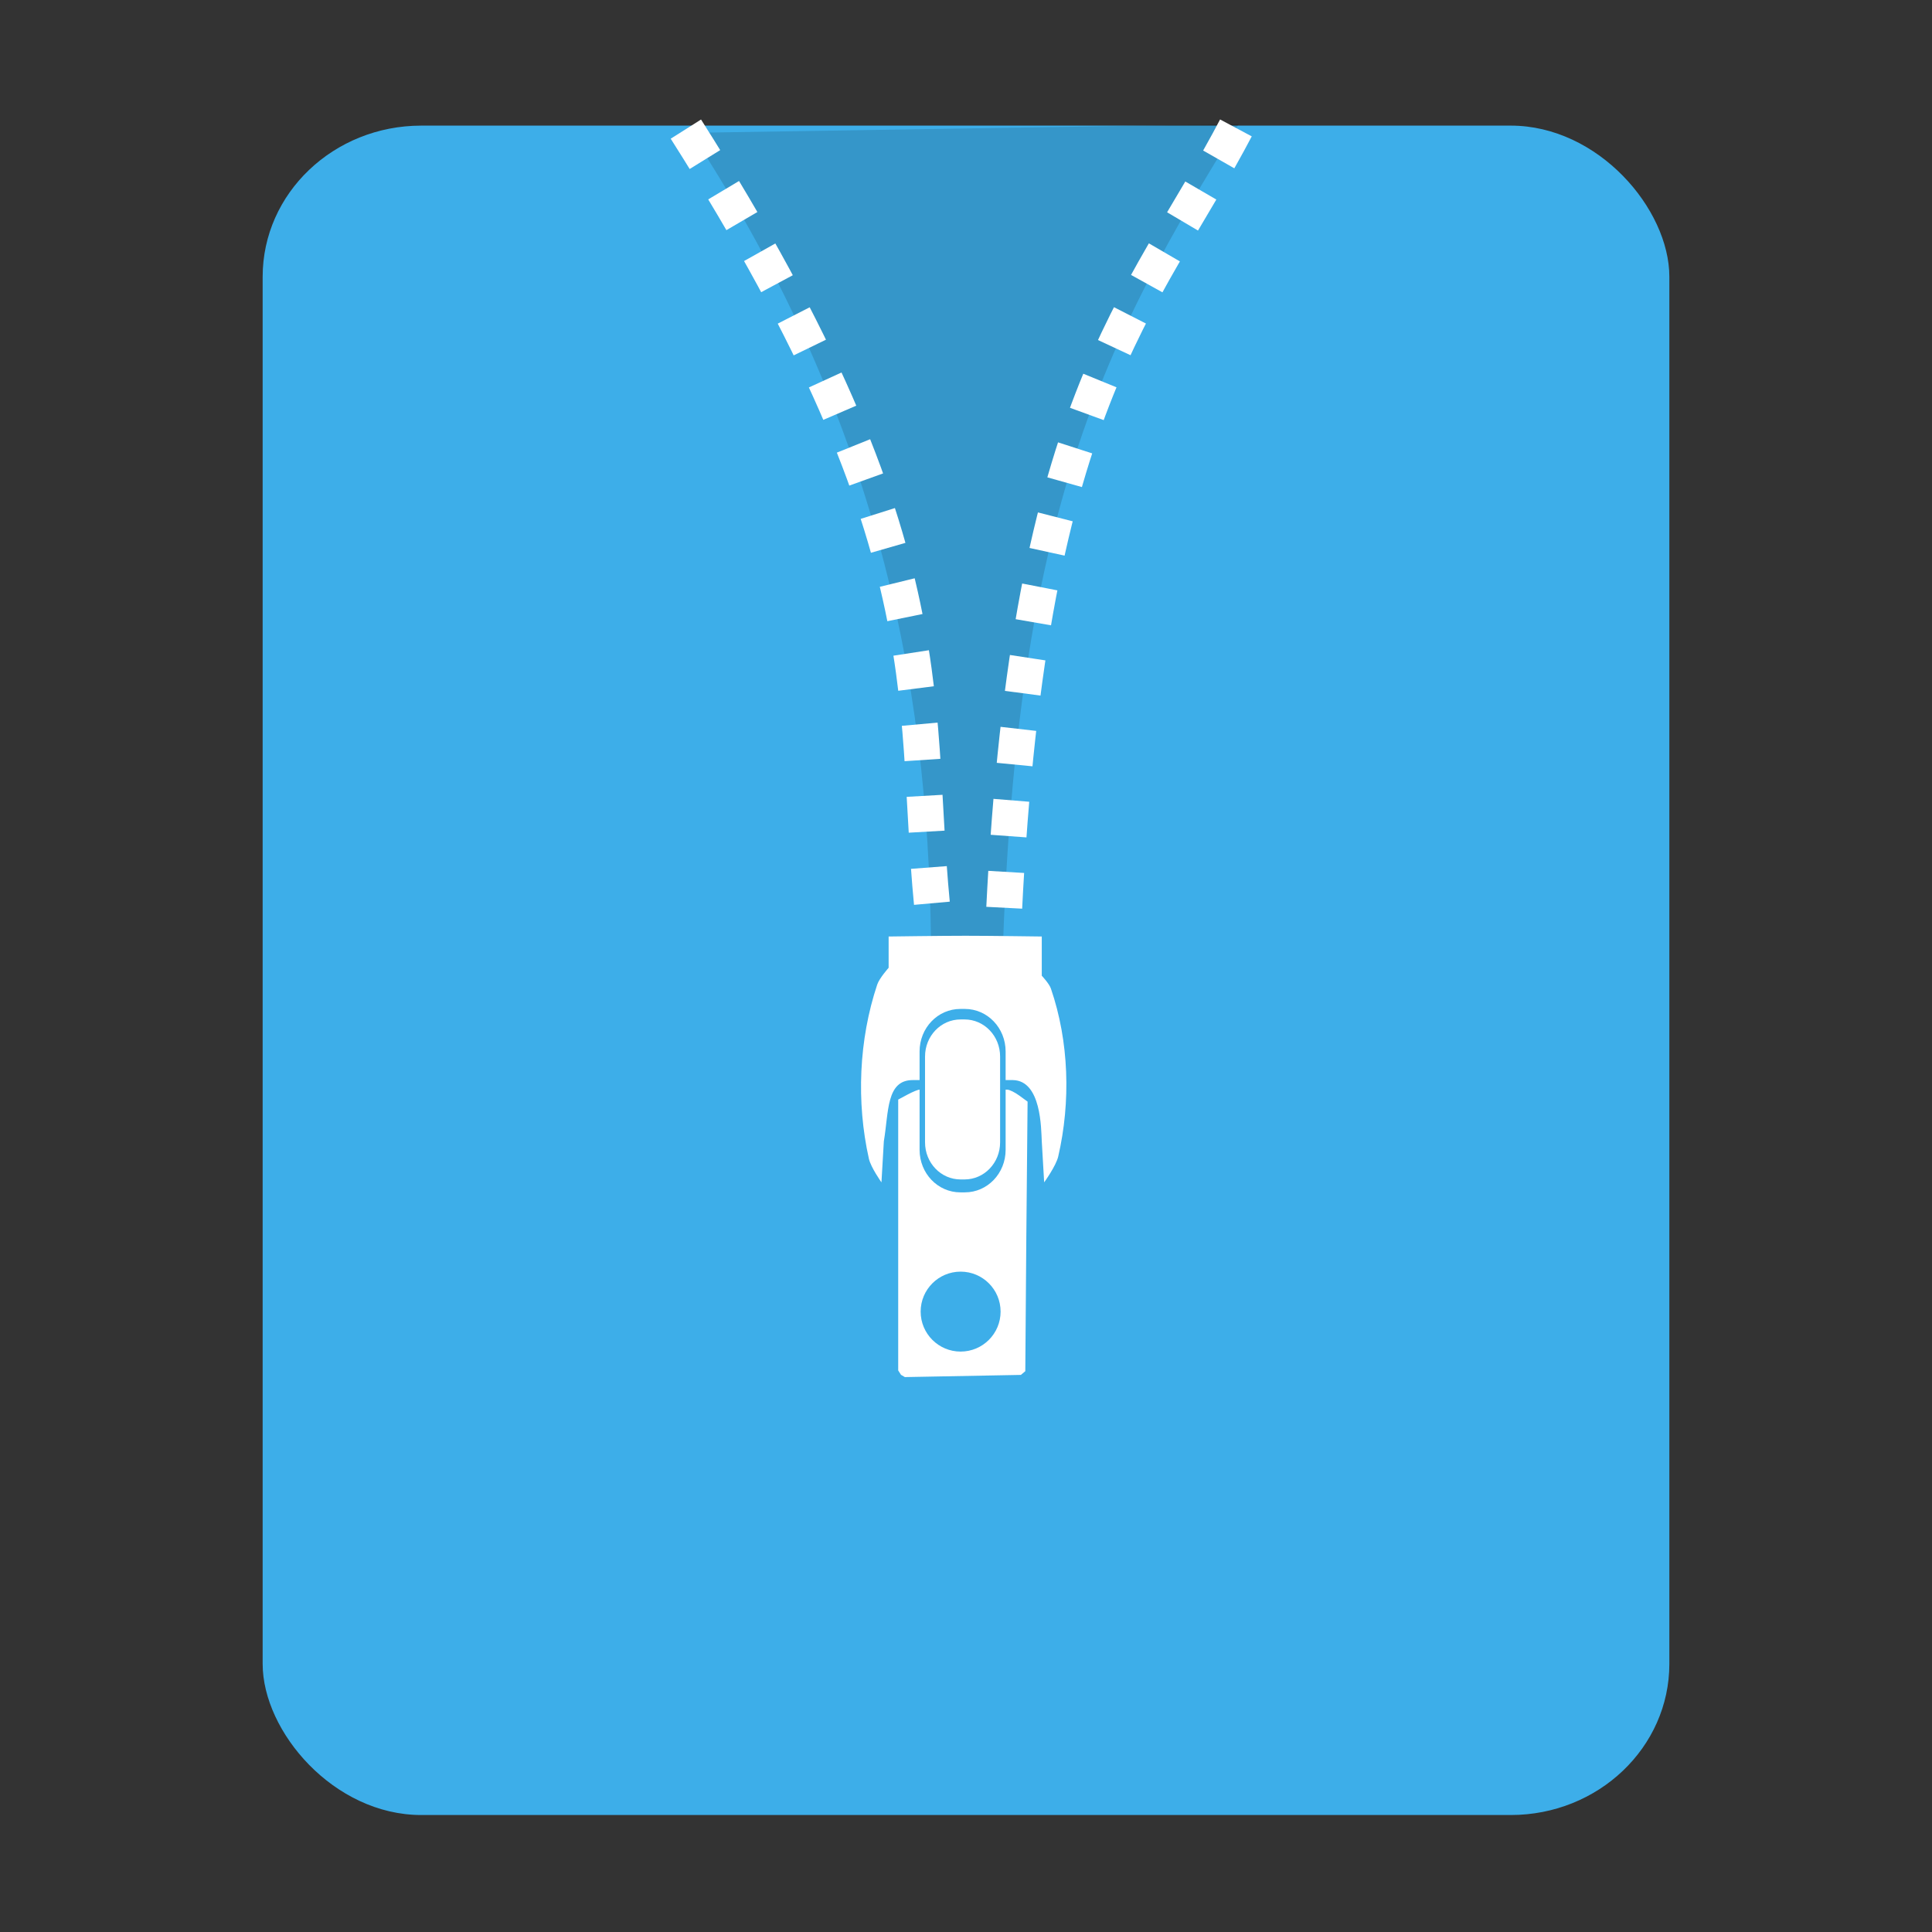 <?xml version="1.0" encoding="UTF-8" standalone="no"?>
<!-- Created with Inkscape (http://www.inkscape.org/) -->

<svg
   xmlns:dc="http://purl.org/dc/elements/1.1/"
   xmlns:cc="http://creativecommons.org/ns#"
   xmlns:rdf="http://www.w3.org/1999/02/22-rdf-syntax-ns#"
   xmlns:svg="http://www.w3.org/2000/svg"
   xmlns="http://www.w3.org/2000/svg"
   xmlns:sodipodi="http://sodipodi.sourceforge.net/DTD/sodipodi-0.dtd"
   xmlns:inkscape="http://www.inkscape.org/namespaces/inkscape"
   id="svg2"
   version="1.1"
   inkscape:version="0.91 r13725"
   width="512"
   height="512"
   sodipodi:docname="xarchiver.svg"
   viewBox="0 0 512 512">
  <rect x="0" y="0" width="512" height="512" fill="#333333" stroke="none"/>
  <defs
     id="defs6">
    <clipPath
       clipPathUnits="userSpaceOnUse"
       id="clipPath5216">
      <path
         style="fill:#1ba389;fill-opacity:1"
         d="m 187.045,1013.794 c -7.66,-1.716 -17.5,-5.44 -17.5,-6.623 0,-0.448 -0.45,-0.537 -1,-0.197 -0.55,0.34 -1,0.141 -1,-0.441 0,-0.582 -0.9,-1.059 -2,-1.059 -1.1,0 -2,-0.34 -2,-0.756 0,-0.416 -1.462,-1.389 -3.25,-2.163 -4.917,-2.129 -13.789,-8.698 -12.971,-9.604 0.396,-0.439 0.17,-0.481 -0.503,-0.095 -0.703,0.404 -1.978,-0.249 -3,-1.536 -0.977,-1.232 -4.027,-4.563 -6.777,-7.402 -6.639,-6.855 -10.46,-11.664 -10.482,-13.194 -0.01,-0.688 -0.495,-1.25 -1.077,-1.25 -0.582,0 -0.781,-0.45 -0.441,-1 0.34,-0.55 0.238,-1 -0.226,-1 -0.464,0 -2.142,-2.587 -3.728,-5.75 -1.586,-3.163 -3.481,-6.941 -4.211,-8.397 -0.73,-1.456 -2.224,-5.506 -3.321,-9 -1.979,-6.305 -1.994,-9.586 -1.995,-431.762 -9.3e-4,-289.021 0.327,-425.804 1.024,-426.643 0.564,-0.679 1.206,-2.665 1.427,-4.412 0.221,-1.747 0.877,-3.749 1.457,-4.449 0.58,-0.699 0.759,-1.568 0.397,-1.929 -0.362,-0.362 -0.133,-0.658 0.509,-0.658 0.642,0 1.083,-0.338 0.981,-0.75 -0.102,-0.412 0.573,-2.492 1.5,-4.622 0.927,-2.13 1.686,-4.01 1.686,-4.178 0,-1.094 7.404,-12.45 8.117,-12.45 0.486,0 0.883,-0.647 0.883,-1.437 0,-1.619 14.378,-16.474 20.5,-21.179 3.71,-2.851 13.358,-8.799 14.5,-8.938 0.275,-0.034 2.525,-0.999 5,-2.145 4.981,-2.307 7.199,-3.108 8.096,-2.924 0.328,0.068 1.321,-0.479 2.206,-1.213 0.885,-0.735 2.08,-1.046 2.654,-0.691 0.574,0.355 1.044,0.169 1.044,-0.414 0,-0.582 0.338,-0.977 0.75,-0.877 0.412,0.1 2.55,-0.428 4.75,-1.173 3.289,-1.114 34.421,-1.408 175.147,-1.656 l 171.147,-0.301 29.091,29.089 c 16,15.999 28.887,29.42 28.637,29.823 -0.495,0.801 6.658,8.114 37.691,38.536 37.207,36.474 94.029,92.878 101.966,101.216 4.301,4.519 7.821,7.922 7.821,7.561 0,-0.36 0.979,0.443 2.176,1.784 4.093,4.586 14.824,15.745 14.824,15.414 0,-0.181 3.375,3.111 7.5,7.317 4.125,4.206 7.5,7.805 7.5,7.998 0,0.193 0.675,1.026 1.5,1.851 0.825,0.825 1.5,1.261 1.5,0.968 0,-0.293 2.95,2.713 6.556,6.679 16.19,17.805 27.858,29.573 28.766,29.011 0.543,-0.336 0.708,-0.159 0.368,0.392 -0.548,0.887 8.897,10.584 23.816,24.449 2.747,2.553 5.715,5.478 6.596,6.5 0.88,1.022 5.606,5.762 10.5,10.534 4.894,4.772 16.275,16.115 25.289,25.207 9.015,9.092 19.365,19.456 23,23.031 3.635,3.575 7.684,7.659 8.996,9.076 l 2.387,2.576 -0.339,269.217 c -0.186,148.069 -0.256,270.567 -0.154,272.217 0.255,4.123 -3.498,18.307 -5.851,22.114 -1.061,1.717 -1.929,3.753 -1.929,4.524 0,1.662 -8.92,17.212 -10.151,17.694 -0.467,0.183 -0.849,0.784 -0.849,1.335 0,1.742 -16.265,17.811 -22,21.736 -9.021,6.173 -22.029,12.763 -29.608,14.999 l -7.108,2.097 -322.392,-0.116 c -177.316,-0.064 -323.292,-0.318 -324.392,-0.564 z m 359.5,-484.32 0,-238 -2.75,0.003 c -1.512,0.002 -15.575,2.286 -31.25,5.077 -15.675,2.791 -48.835,8.574 -73.69,12.85 -24.854,4.277 -47.129,8.294 -49.5,8.928 -2.371,0.634 -24.342,4.511 -48.825,8.617 -24.483,4.106 -45.858,7.902 -47.5,8.436 -1.642,0.535 -10.523,2.192 -19.735,3.684 l -16.75,2.712 0,187.346 c 0,103.04 0.113,187.357 0.25,187.37 0.138,0.013 9.025,1.612 19.75,3.553 10.725,1.941 39.75,7.067 64.5,11.392 24.75,4.325 45.9,8.145 47,8.489 1.1,0.344 22.925,4.241 48.5,8.661 25.575,4.42 60,10.431 76.5,13.358 16.5,2.927 30.788,5.368 31.75,5.423 1.662,0.095 1.75,-11.861 1.75,-237.9 z m -107.353,82.892 c -4.319,-0.521 -9.112,-1.599 -10.65,-2.394 -3.688,-1.907 -7.041,-8.038 -13.647,-24.954 -7.238,-18.534 -13.019,-30.544 -14.702,-30.544 -1.954,0 -5.701,7.918 -20.587,43.5 l -3.765,9 -4.398,0.332 c -4.169,0.315 -25.952,-1.552 -26.687,-2.287 -0.19,-0.19 0.813,-2.631 2.228,-5.425 1.416,-2.794 3.506,-7.451 4.646,-10.349 1.14,-2.898 2.654,-5.945 3.365,-6.77 0.711,-0.825 3.189,-5.775 5.505,-11 2.317,-5.225 8.005,-17.387 12.64,-27.027 l 8.427,-17.527 -3.481,-8.634 c -1.915,-4.749 -4.81,-11.261 -6.433,-14.473 -1.623,-3.212 -5.88,-13.039 -9.459,-21.839 -3.579,-8.8 -7.389,-17.8 -8.467,-20 -3.525,-7.196 -5.367,-13.716 -4.202,-14.88 0.652,-0.652 6.709,-1.075 15.645,-1.092 l 14.581,-0.028 2.493,6.5 c 1.371,3.575 4.628,12.35 7.239,19.5 7.512,20.577 9.46,25 11.014,25 2.036,0 9.06,-13.655 14.626,-28.436 2.602,-6.91 6.012,-15.257 7.577,-18.549 1.565,-3.292 2.845,-6.511 2.845,-7.154 0,-0.782 3.56,-1.369 10.75,-1.773 5.912,-0.332 13.561,-0.808 16.998,-1.058 l 6.248,-0.454 -1.579,3.712 c -0.868,2.042 -2.474,6.075 -3.57,8.962 -1.095,2.888 -2.378,5.25 -2.852,5.25 -0.473,0 -1.18,1.012 -1.571,2.25 -1.218,3.86 -11.988,27.751 -17.467,38.75 -5.661,11.364 -11.954,25.812 -11.964,27.47 -0.01,1.36 11.481,26.387 15.623,34.03 1.788,3.3 4.151,8.304 5.251,11.119 1.1,2.816 4.567,10.466 7.704,17 6.743,14.044 10.616,23.526 9.9,24.241 -0.964,0.964 -11.952,0.982 -19.826,0.032 z m 328.353,-91.892 0,-196 -102.5,0 -102.5,0 0,17.5 0,17.5 34,0 34,0 0,25 0,25 -34,0 -34,0 0,9 0,9 34,0 34,0 0,25 0,25 -34,0 -34,0 0,9 0,9 34,0 34,0 0,25 0,25 -34,0 -34,0 0,9 0,9 34,0 34,0 0,24.987 0,24.987 -33.75,0.263 -33.75,0.263 -0.289,8.75 -0.289,8.75 34.039,0 34.039,0 0,24.987 0,24.987 -33.75,0.263 -33.75,0.263 -0.274,17.25 -0.274,17.25 102.524,0 102.524,0 0,-196 z m -119,136 0,-25 42,0 42,0 0,25 0,25 -42,0 -42,0 0,-25 z m 0,-68 0,-25 42,0 42,0 0,25 0,25 -42,0 -42,0 0,-25 z m 0,-68 0,-25 42,0 42,0 0,25 0,25 -42,0 -42,0 0,-25 z m 0,-68 0,-25 42,0 42,0 0,25 0,25 -42,0 -42,0 0,-25 z m 0,-68 0,-25 42,0 42,0 0,25 0,25 -42,0 -42,0 0,-25 z m 263.158,424 c 0,-1.375 0.227,-1.938 0.504,-1.25 0.277,0.688 0.277,1.812 0,2.5 -0.278,0.688 -0.504,0.125 -0.504,-1.25 z m 0.197,-12.5 c 0,-4.95 0.166,-7.101 0.376,-4.78 0.21,2.321 0.212,6.371 0.01,9 -0.207,2.629 -0.378,0.73 -0.381,-4.22 z m -0.103,-16 c 0.011,-2.2 0.216,-2.982 0.455,-1.738 0.239,1.244 0.23,3.044 -0.02,4 -0.25,0.956 -0.446,-0.062 -0.435,-2.262 z m -0.173,-7.083 c 0.048,-1.165 0.285,-1.402 0.604,-0.604 0.289,0.722 0.253,1.584 -0.079,1.917 -0.332,0.332 -0.569,-0.258 -0.525,-1.312 z M 792.417,267.724 c -1.244,-1.586 -1.208,-1.621 0.378,-0.378 0.963,0.755 1.75,1.542 1.75,1.75 0,0.823 -0.821,0.293 -2.128,-1.372 z m 112.628,-16.201 c -1.1,-0.453 -28.313,-27.537 -60.474,-60.187 -32.161,-32.649 -73.827,-74.888 -92.591,-93.863 -58.994,-59.657 -76.887,-78.044 -78.144,-80.306 -0.671,-1.207 -1.236,-3.227 -1.255,-4.49 l -0.035,-2.296 76.75,0.323 76.75,0.323 9.5,2.613 c 12.248,3.369 19.048,6.435 29.766,13.421 21.391,13.943 36.757,35.386 43.44,60.618 2.157,8.145 2.203,9.702 2.541,86.544 l 0.344,78.25 -2.295,-0.063 c -1.262,-0.035 -3.195,-0.434 -4.295,-0.887 z"
         id="path5218"
         inkscape:connector-curvature="0" />
    </clipPath>
  </defs>
  <sodipodi:namedview
     pagecolor="#ffffff"
     bordercolor="#666666"
     borderopacity="1"
     objecttolerance="10"
     gridtolerance="10"
     guidetolerance="10"
     inkscape:pageopacity="0"
     inkscape:pageshadow="2"
     inkscape:window-width="1366"
     inkscape:window-height="725"
     id="namedview4"
     showgrid="false"
     inkscape:zoom="0.4609375"
     inkscape:cx="256"
     inkscape:cy="256"
     inkscape:window-x="-5"
     inkscape:window-y="-10"
     inkscape:window-maximized="1"
     inkscape:current-layer="svg2" />
  <rect
     style="opacity:1;fill:#3daee9;fill-opacity:1;stroke:none;stroke-width:0;stroke-linecap:butt;stroke-linejoin:miter;stroke-miterlimit:4;stroke-dasharray:none;stroke-dashoffset:0;stroke-opacity:1"
     id="rect5096"
     width="372.789"
     height="447.71"
     x="69.606"
     y="33.29"
     ry="40.047"
     rx="42.048" />
  <path
     style="fill:#000000;fill-opacity:0.138;fill-rule:evenodd;stroke:none;stroke-width:0.951px;stroke-linecap:butt;stroke-linejoin:miter;stroke-opacity:1"
     d="m 183.147,35.207 c 51.953,79.51 63.512,151.951 63.613,220.164 l 18.903,-0.542 c 3.623,-119.674 27.089,-164.681 62.618,-221.949 z"
     id="path6128"
     inkscape:connector-curvature="0"
     sodipodi:nodetypes="ccccc" />
  <path
     style="fill:#ffffff;stroke-width:1.268"
     d="m 255.788,247.988 c -2.79,0 -8.496,0.045 -12.682,0.099 l -7.61,0.097 0,4.145 0,4.145 c 0,0 -2.456,2.75 -3.025,4.451 -4.878,14.609 -5.574,31.124 -2.205,46.154 0.517,2.305 3.327,6.257 3.327,6.257 l 0.634,-10.887 c 1.313,-7.762 0.602,-16.216 7.645,-16.216 l 1.826,0 0,-7.582 c 0,-6.245 4.82,-11.272 10.805,-11.272 l 1.193,0 c 5.986,0 10.804,5.027 10.804,11.272 l 0,7.582 1.936,0 c 7.554,0.147 7.466,12.924 7.645,16.216 l 0.634,10.887 c 0,0 3.146,-4.335 3.732,-6.876 3.338,-14.466 2.877,-30.456 -1.951,-44.494 -0.451,-1.313 -2.415,-3.392 -2.415,-3.392 l 0,-5.195 0,-5.195 -7.61,-0.097 c -4.185,-0.054 -9.893,-0.099 -12.684,-0.099 z m -1.217,22.174 c -5.222,0 -9.427,4.386 -9.427,9.834 l 0,22.737 c 0,5.448 4.205,9.832 9.427,9.832 l 1.04,0 c 5.222,0 9.427,-4.384 9.427,-9.832 l 0,-22.737 c 0,-5.448 -4.205,-9.834 -9.427,-9.834 z m -10.915,18.609 c -0.395,0 -1.822,0.59 -3.171,1.312 l -2.452,1.314 0,35.891 0,35.891 0.739,1.163 1.024,0.6 30.75,-0.578 1.169,-0.985 0.268,-35.29 0.338,-36.147 -2.166,-1.585 c -1.191,-0.872 -2.628,-1.585 -3.192,-1.585 l -0.461,0 0,15.942 c 0,6.245 -4.818,11.272 -10.804,11.272 l -1.193,0 c -5.986,0 -10.805,-5.027 -10.805,-11.272 l 0,-15.942 z m 10.919,48.225 c 5.85,8.6e-4 10.592,4.744 10.592,10.594 1.9e-4,5.85 -4.742,10.593 -10.592,10.594 -5.851,1.6e-4 -10.594,-4.743 -10.594,-10.594 -1.6e-4,-5.851 4.743,-10.594 10.594,-10.594 z"
     id="path5985"
     inkscape:connector-curvature="0"
     sodipodi:nodetypes="sccccssccscssssccccssccccssssssssssscccccccccccscsssscsccccc" />
  <path
     style="fill:none;fill-rule:evenodd;stroke:#ffffff;stroke-width:9.512;stroke-linecap:butt;stroke-linejoin:miter;stroke-miterlimit:0;stroke-dasharray:9.512, 9.512;stroke-dashoffset:0;stroke-opacity:1"
     d="M 181.767,34.221 C 253.857,147.746 240.963,187.93 247.549,244.925"
     id="path3373"
     inkscape:connector-curvature="0"
     sodipodi:nodetypes="cc" />
  <path
     style="fill:none;fill-rule:evenodd;stroke:#ffffff;stroke-width:9.512;stroke-linecap:butt;stroke-linejoin:miter;stroke-miterlimit:4;stroke-dasharray:9.512, 9.512;stroke-dashoffset:11;stroke-opacity:1"
     d="M 265.763,248.577 C 271.715,106.242 302.377,81.999 327.901,33.205"
     id="path4180"
     inkscape:connector-curvature="0"
     sodipodi:nodetypes="cc" />
</svg>
